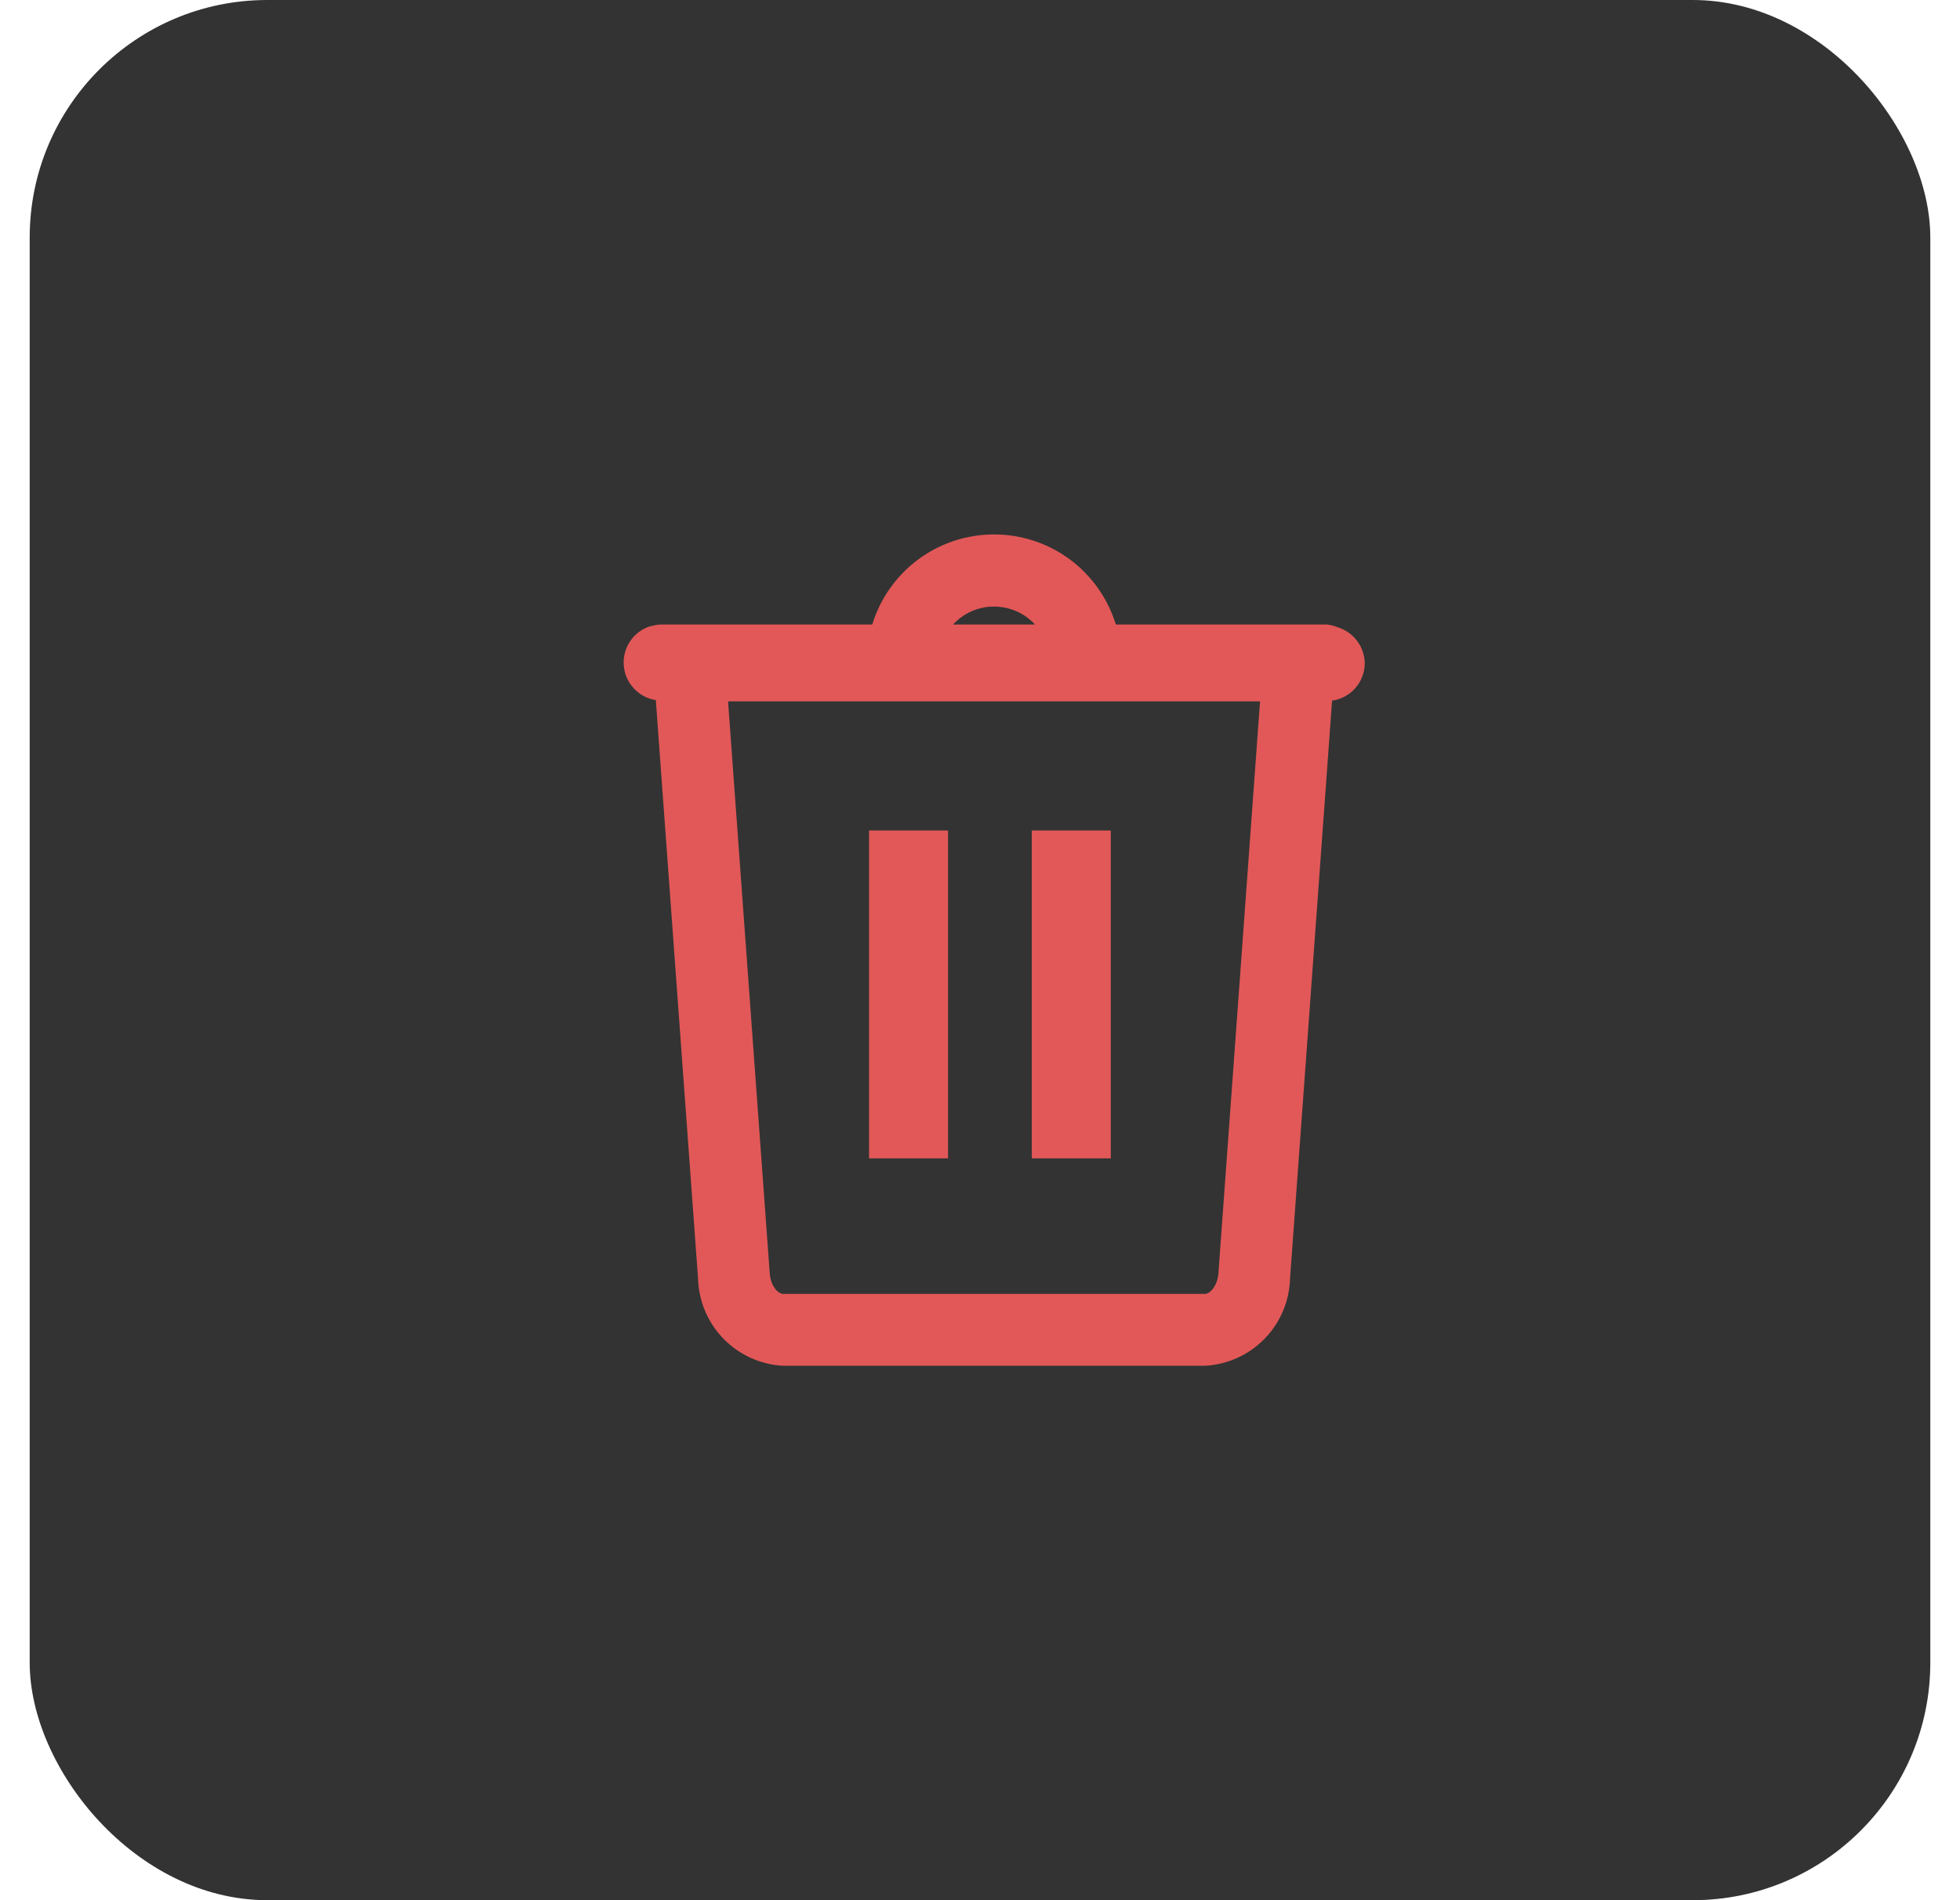 <svg width="33" height="32" viewBox="0 0 33 32" fill="none" xmlns="http://www.w3.org/2000/svg">
<rect x="0.5" width="32" height="32" rx="4" fill="#333333"/>
<path d="M18.702 13.986H17.372V19.507H18.702V13.986Z" fill="#E25858"/>
<path d="M15.962 13.986H14.632V19.507H15.962V13.986Z" fill="#E25858"/>
<path d="M22.978 11.167C22.975 11.031 22.93 10.899 22.847 10.79C22.764 10.681 22.649 10.601 22.518 10.562C22.46 10.538 22.397 10.523 22.334 10.517H18.787C18.652 10.078 18.381 9.694 18.012 9.42C17.643 9.147 17.196 9 16.736 9C16.277 9 15.83 9.147 15.461 9.42C15.092 9.694 14.82 10.078 14.686 10.517H11.139C11.081 10.518 11.023 10.527 10.967 10.544H10.952C10.813 10.587 10.693 10.675 10.612 10.795C10.53 10.915 10.491 11.059 10.502 11.203C10.512 11.348 10.571 11.484 10.67 11.591C10.768 11.698 10.899 11.768 11.042 11.79L11.753 21.533C11.764 21.913 11.917 22.274 12.182 22.546C12.447 22.817 12.804 22.98 13.183 23H20.287C20.666 22.98 21.024 22.819 21.29 22.547C21.556 22.275 21.709 21.913 21.72 21.533L22.428 11.799C22.58 11.778 22.72 11.702 22.821 11.586C22.922 11.47 22.978 11.321 22.978 11.167ZM16.736 10.215C16.866 10.215 16.994 10.242 17.113 10.293C17.232 10.346 17.338 10.422 17.426 10.517H16.047C16.135 10.421 16.241 10.345 16.36 10.293C16.479 10.241 16.607 10.214 16.736 10.215ZM20.287 21.79H13.183C13.102 21.79 12.975 21.657 12.96 21.446L12.258 11.811H21.215L20.514 21.446C20.498 21.657 20.371 21.79 20.287 21.79Z" fill="#E25858"/>
</svg>
